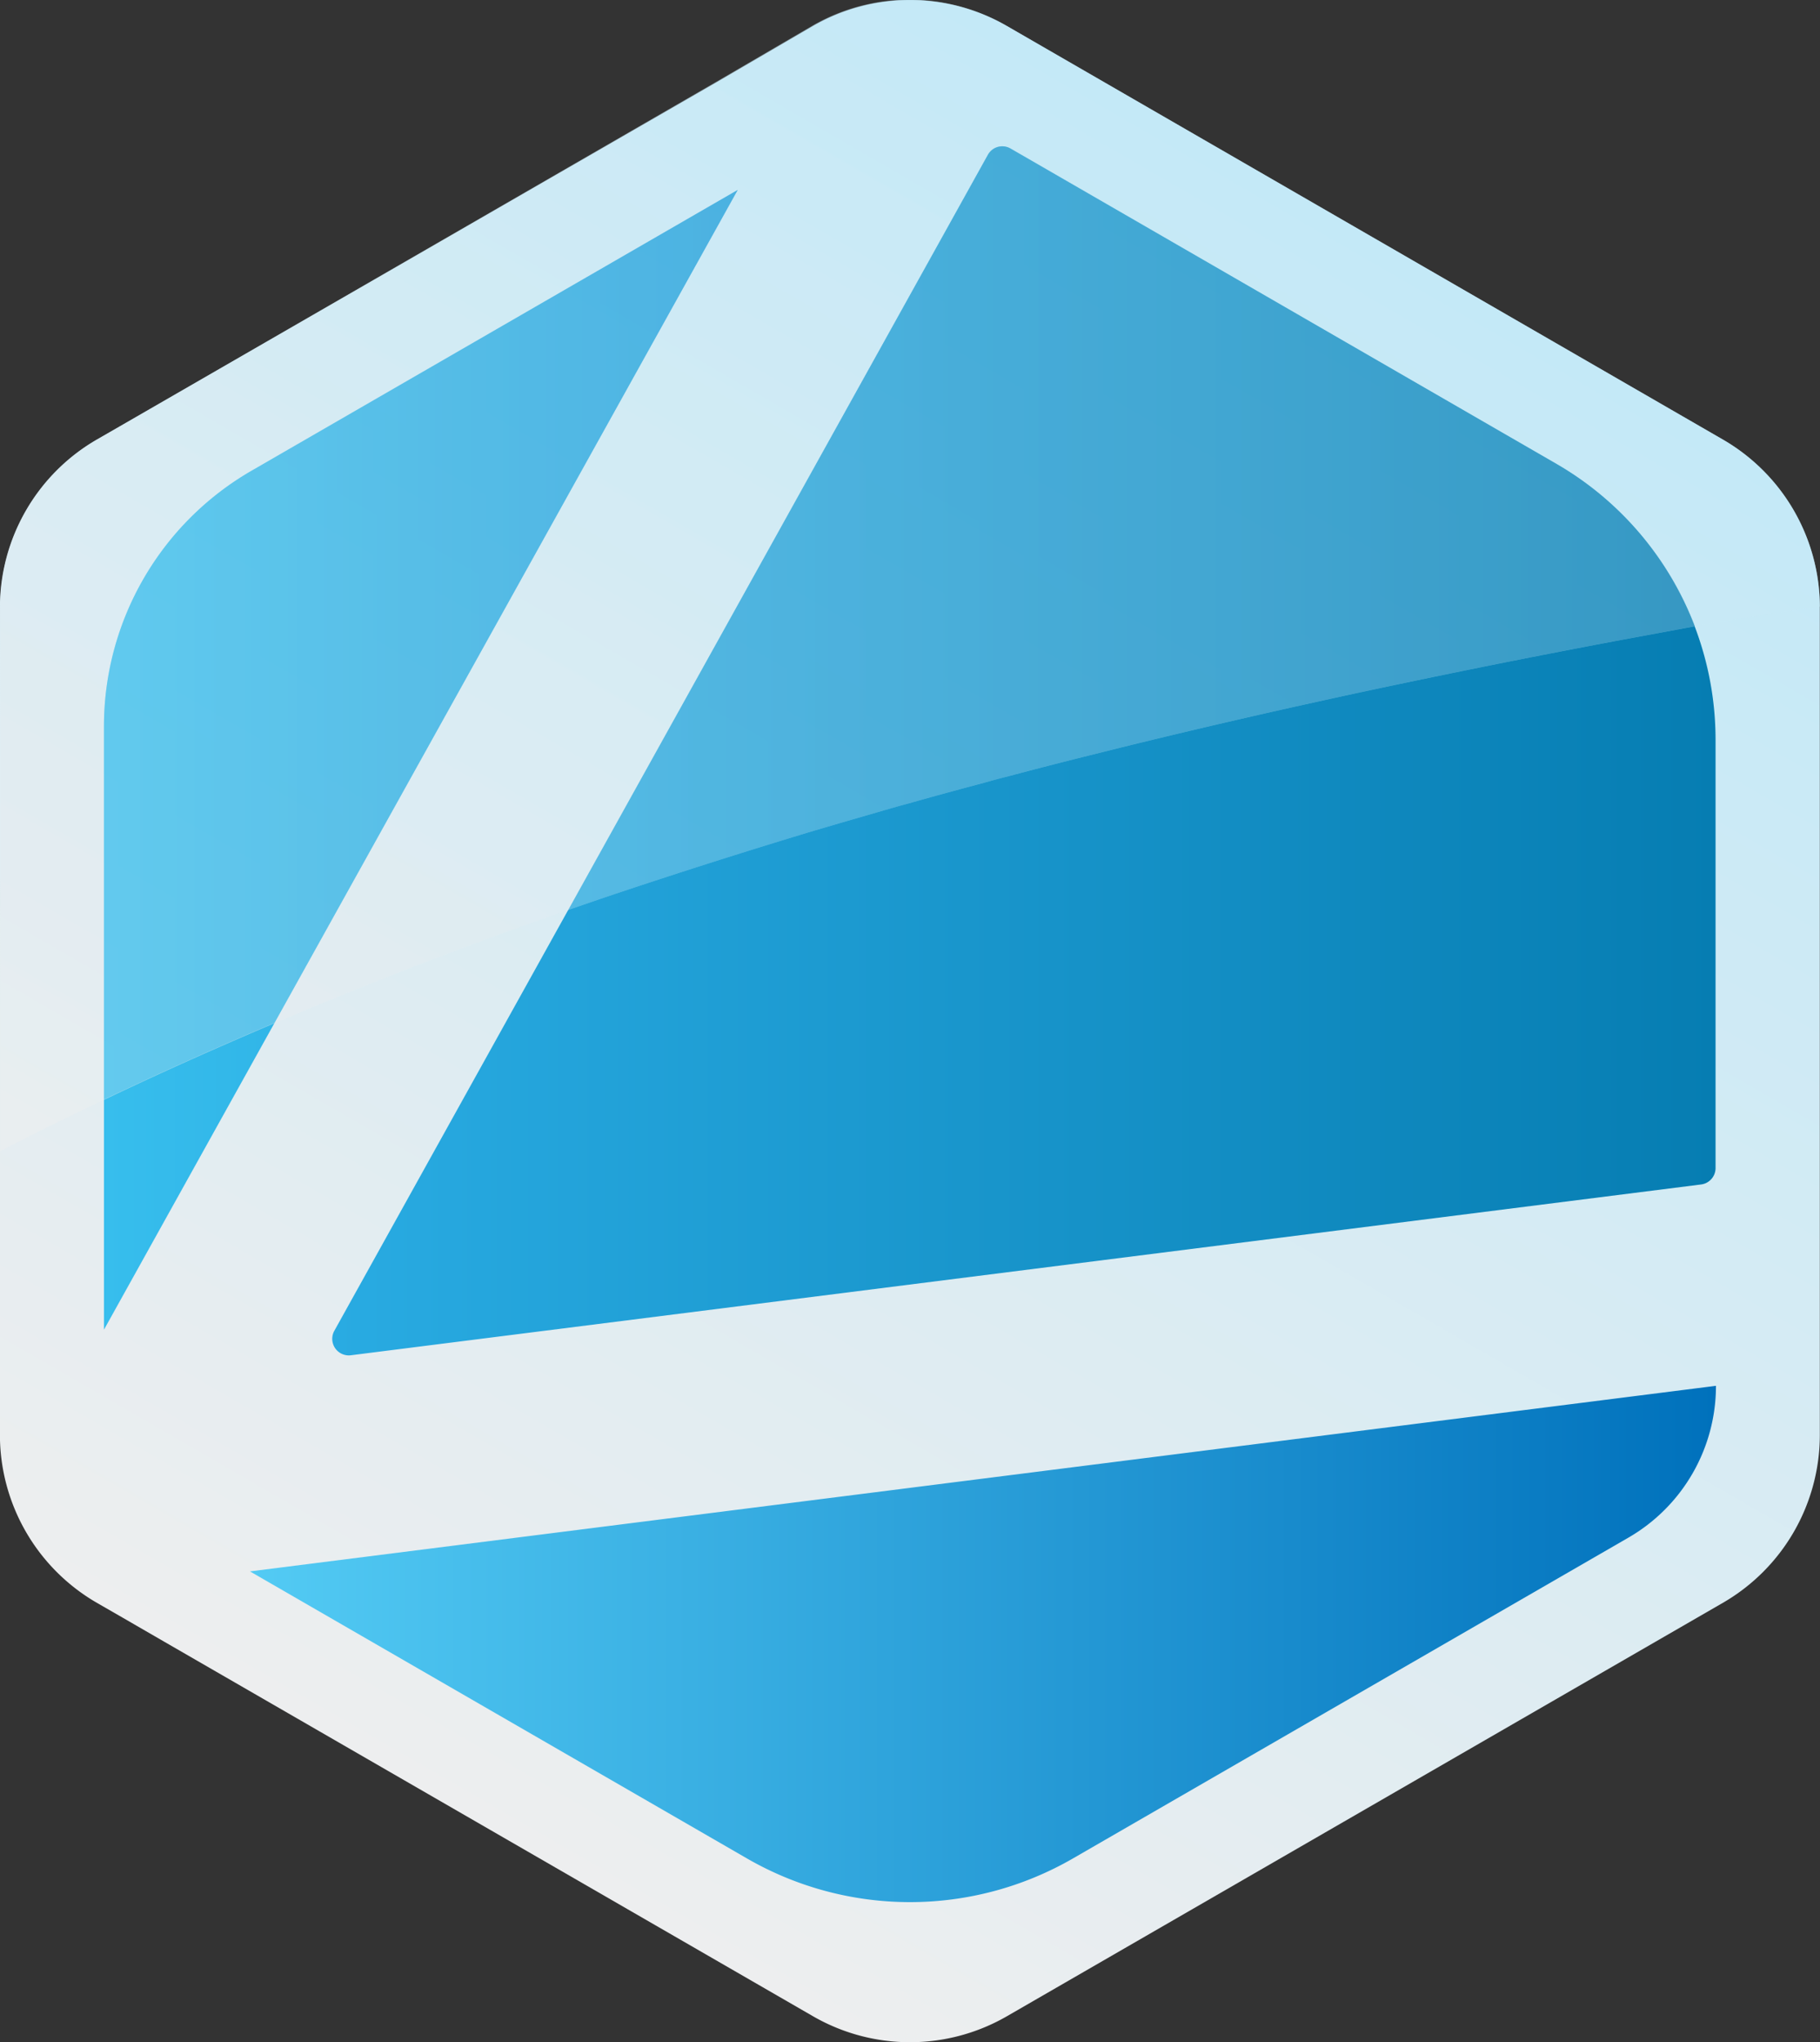 <svg id="Layer_1" data-name="Layer 1" xmlns="http://www.w3.org/2000/svg" xmlns:xlink="http://www.w3.org/1999/xlink" viewBox="0 0 225.15 252.56">
  <rect x="0" y="0" width="225.15" height="252.56" fill="#333333" stroke="none"/>
  <defs>
    <linearGradient id="linear-gradient" x1="71.71" y1="225.5" x2="184.29" y2="30.5" gradientUnits="userSpaceOnUse">
      <stop offset="0" stop-color="#edeeef"/>
      <stop offset="1" stop-color="#c4e9f7"/>
    </linearGradient>
    <linearGradient id="linear-gradient-2" x1="28.29" y1="95.68" x2="221.1" y2="95.68" gradientUnits="userSpaceOnUse">
      <stop offset="0" stop-color="#37beed"/>
      <stop offset="1" stop-color="#0071bc"/>
    </linearGradient>
    <linearGradient id="linear-gradient-3" x1="56.51" y1="94.6" x2="227.71" y2="94.6" gradientUnits="userSpaceOnUse">
      <stop offset="0" stop-color="#29abe2"/>
      <stop offset="1" stop-color="#067db2"/>
    </linearGradient>
    <linearGradient id="linear-gradient-4" x1="46.35" y1="205.03" x2="227.71" y2="205.03" gradientUnits="userSpaceOnUse">
      <stop offset="0" stop-color="#53cbf4"/>
      <stop offset="1" stop-color="#0071bc"/>
    </linearGradient>
    <linearGradient id="linear-gradient-5" x1="69.34" y1="175.18" x2="160.72" y2="16.9" xlink:href="#linear-gradient"/>
    <linearGradient id="linear-gradient-6" x1="28.29" y1="137.31" x2="32.45" y2="137.31" xlink:href="#linear-gradient-2"/>
    <linearGradient id="linear-gradient-7" x1="28.29" y1="81.45" x2="221.1" y2="81.45" xlink:href="#linear-gradient-2"/>
    <linearGradient id="linear-gradient-8" x1="85.72" y1="67.03" x2="225.1" y2="67.03" xlink:href="#linear-gradient-3"/>
  </defs>
  <title>logo</title>
  <path d="M228.57,56.08,140,4.94h0a24,24,0,0,0-24,0l-12,7L30.2,54.47l-2.78,1.6a24,24,0,0,0-12,20.79V179.14a24,24,0,0,0,12,20.8l3.18,1.83,5.19,3h0L116,251.06a24,24,0,0,0,24,0l88.56-51.12a24,24,0,0,0,12-20.8V76.87A24,24,0,0,0,228.57,56.08Z" transform="translate(-15.43 -1.72)" style="fill: url(#linear-gradient)"/>
  <path d="M28.29,91.55v74.61l78.4-140.95L46.54,59.94A36.51,36.51,0,0,0,28.29,91.55Z" transform="translate(-15.43 -1.72)" style="fill: url(#linear-gradient-2)"/>
  <path d="M208,59.1l-67.56-39a2,2,0,0,0-2.81.78L56.77,166.33a2.05,2.05,0,0,0,2,3l167.1-21.13a2.05,2.05,0,0,0,1.79-2V93.24A39.43,39.43,0,0,0,208,59.1Z" transform="translate(-15.43 -1.72)" style="fill: url(#linear-gradient-3)"/>
  <path d="M46.35,196.05l61.49,35.5a40.33,40.33,0,0,0,40.32,0l68.71-39.67a21.67,21.67,0,0,0,10.84-18.78Z" transform="translate(-15.43 -1.72)" style="fill: url(#linear-gradient-4)"/>
  <g>
    <g style="opacity: 0.55">
      <path d="M240.57,76.73q-6.49.94-13,2l-2.5.45-1.26.23-7.66,1.42q-17.85,3.34-35.5,7.17l-3.76.83q-11.5,2.55-22.91,5.36l-4,1q-4.82,1.2-9.6,2.47c-1,.26-2,.52-3,.8-3.21.86-6.43,1.73-9.63,2.64-1.26.34-2.5.7-3.75,1.06l-4.29,1.24-3.61,1.06q-13.27,4-26.33,8.4l-3.52,1.21-.51.18q-18.43,6.42-36.33,14h0c-1.69.72-3.39,1.44-5.07,2.18q-7.23,3.14-14.34,6.5l-1.69.8q-6.48,3.07-12.86,6.35V76.86a24,24,0,0,1,12-20.79l2.78-1.6L103.94,11.9l12-7a24,24,0,0,1,24,0l88.56,51.14A24,24,0,0,1,240.57,76.73Z" transform="translate(-15.43 -1.72)" style="fill: url(#linear-gradient-5)"/>
    </g>
    <path d="M30,136.91l-1.69.8h0Z" transform="translate(-15.43 -1.72)" style="opacity: 0.55;fill: url(#linear-gradient-6)"/>
    <path d="M106.69,25.21l-57.3,103h0c-1.69.72-3.39,1.44-5.07,2.18q-7.23,3.14-14.34,6.5l-1.69.79V91.55A36.51,36.51,0,0,1,46.54,59.94Z" transform="translate(-15.43 -1.72)" style="opacity: 0.55;fill: url(#linear-gradient-7)"/>
    <path d="M225.1,79.17l-1.26.23-7.66,1.42q-17.85,3.34-35.5,7.17l-3.76.83q-11.5,2.55-22.91,5.36l-4,1q-4.82,1.2-9.6,2.47l-3,.8c-3.21.86-6.43,1.73-9.63,2.64L124,102.16l-4.29,1.24-3.61,1.06q-13.27,4-26.33,8.4l-3.52,1.21-.51.18,51.9-93.38a2.06,2.06,0,0,1,2.82-.78L208,59.1A39.48,39.48,0,0,1,225.1,79.17Z" transform="translate(-15.43 -1.72)" style="opacity: 0.55;fill: url(#linear-gradient-8)"/>
  </g>
</svg>
